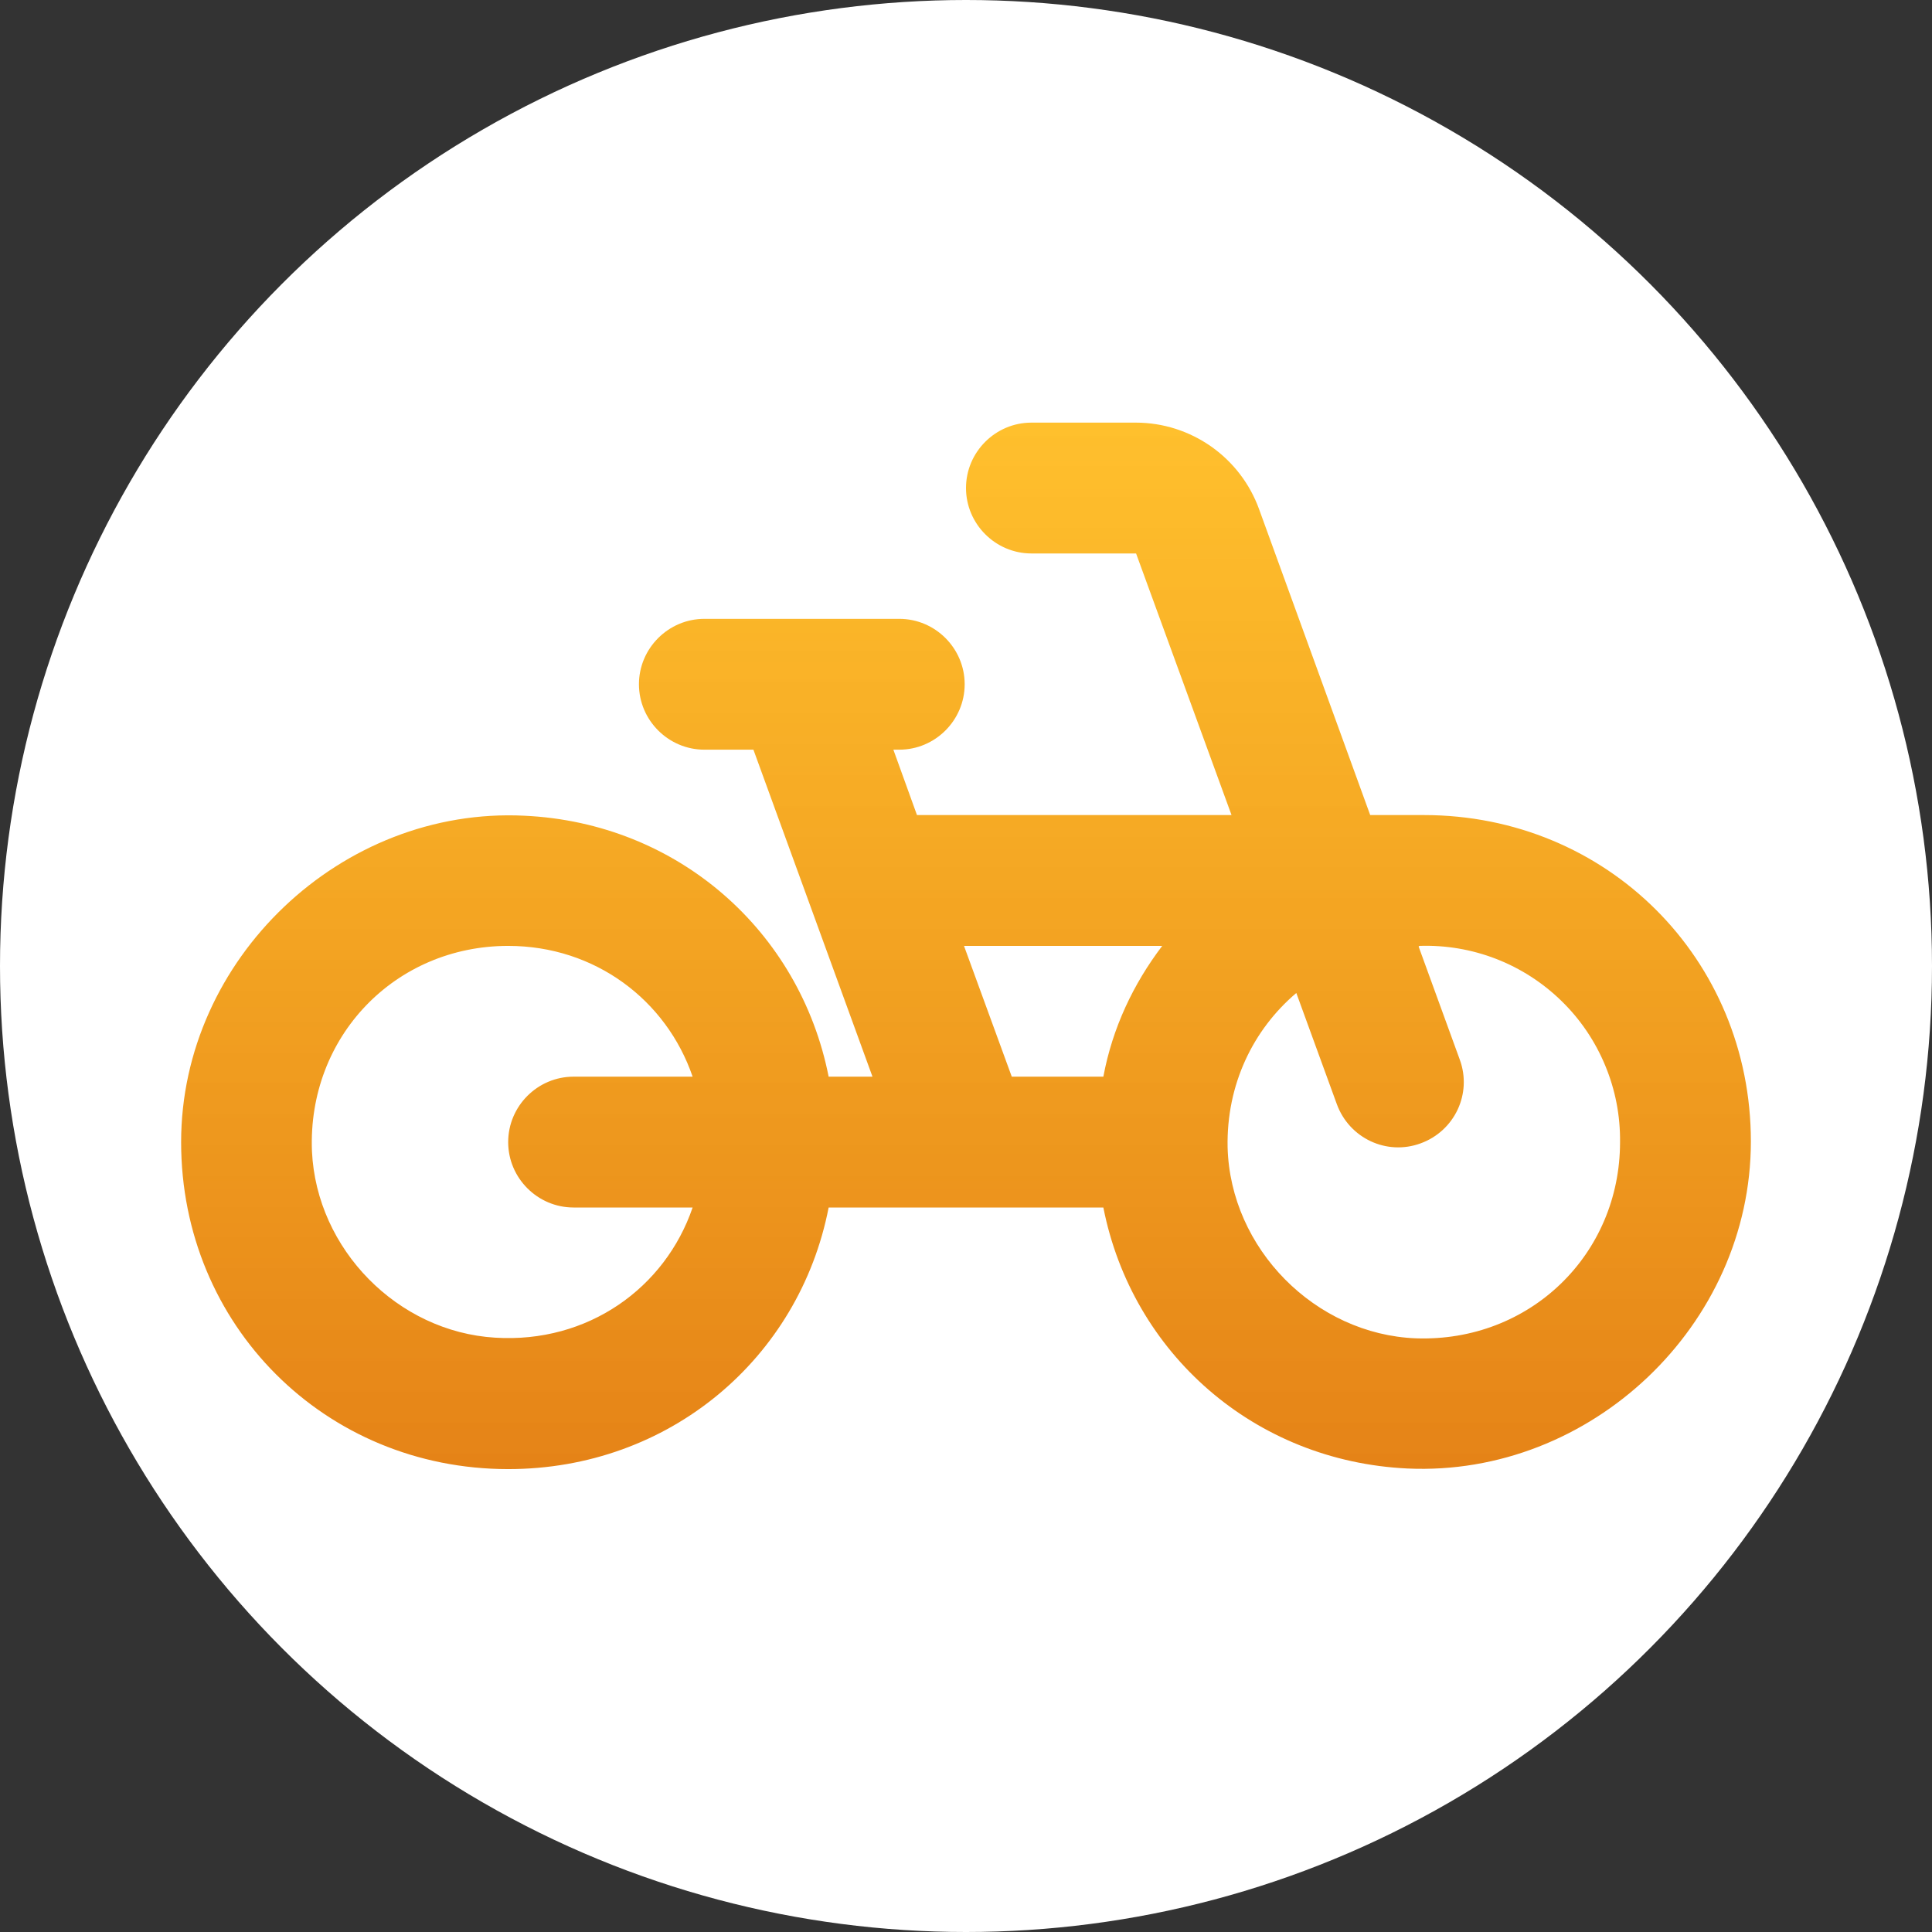 <svg width="32" height="32" viewBox="0 0 32 32" fill="none" xmlns="http://www.w3.org/2000/svg">
<rect x="0" y="0" width="32" height="32" fill="#333333" stroke="none"/>
<g clip-path="url(#clip0_49_1081)">
<circle cx="16" cy="16" r="16" fill="white"/>
<path d="M23.583 13.5H22.695L20.853 8.43C20.701 8.012 20.424 7.651 20.06 7.395C19.695 7.139 19.262 7.001 18.817 7H17.083C16.488 7 16 7.487 16 8.083C16 8.679 16.488 9.167 17.083 9.167H18.817L20.398 13.5H15.188L14.797 12.417H14.895C15.491 12.417 15.978 11.929 15.978 11.333C15.978 10.738 15.491 10.25 14.895 10.25H11.667C11.071 10.25 10.583 10.738 10.583 11.333C10.583 11.929 11.071 12.417 11.667 12.417H12.479L14.451 17.833H13.725C13.248 15.418 11.223 13.63 8.688 13.511C5.654 13.359 3 15.883 3 18.917C3 21.95 5.383 24.333 8.417 24.333C11.082 24.333 13.238 22.503 13.725 20H18.275C18.752 22.416 20.777 24.203 23.312 24.323C26.346 24.463 29 21.95 29 18.906C29 15.883 26.617 13.5 23.583 13.5ZM9.5 20H11.472C11.017 21.332 9.738 22.253 8.2 22.156C6.586 22.058 5.242 20.693 5.167 19.068C5.091 17.172 6.543 15.667 8.417 15.667C9.857 15.667 11.038 16.566 11.472 17.833H9.5C8.904 17.833 8.417 18.321 8.417 18.917C8.417 19.512 8.904 20 9.5 20ZM18.275 17.833H16.758L15.967 15.667H19.25C18.773 16.295 18.427 17.021 18.275 17.833ZM23.453 22.167C21.785 22.102 20.377 20.683 20.333 19.003C20.312 17.963 20.756 17.053 21.471 16.447L22.142 18.288C22.348 18.852 22.966 19.144 23.529 18.938C24.093 18.733 24.385 18.115 24.179 17.552L23.497 15.678L23.508 15.667C23.942 15.652 24.375 15.725 24.78 15.882C25.185 16.039 25.554 16.277 25.865 16.581C26.176 16.884 26.422 17.248 26.588 17.65C26.755 18.051 26.838 18.482 26.833 18.917C26.833 20.78 25.338 22.232 23.453 22.167Z" fill="url(#paint0_linear_49_1081)"/>
</g>
<defs>
<linearGradient id="paint0_linear_49_1081" x1="16" y1="7" x2="16" y2="24.333" gradientUnits="userSpaceOnUse">
<stop stop-color="#FFB60D" stop-opacity="0.867"/>
<stop offset="1" stop-color="#E58317"/>
</linearGradient>
<clipPath id="clip0_49_1081">
<rect width="32" height="32" fill="white"/>
</clipPath>
</defs>
</svg>
